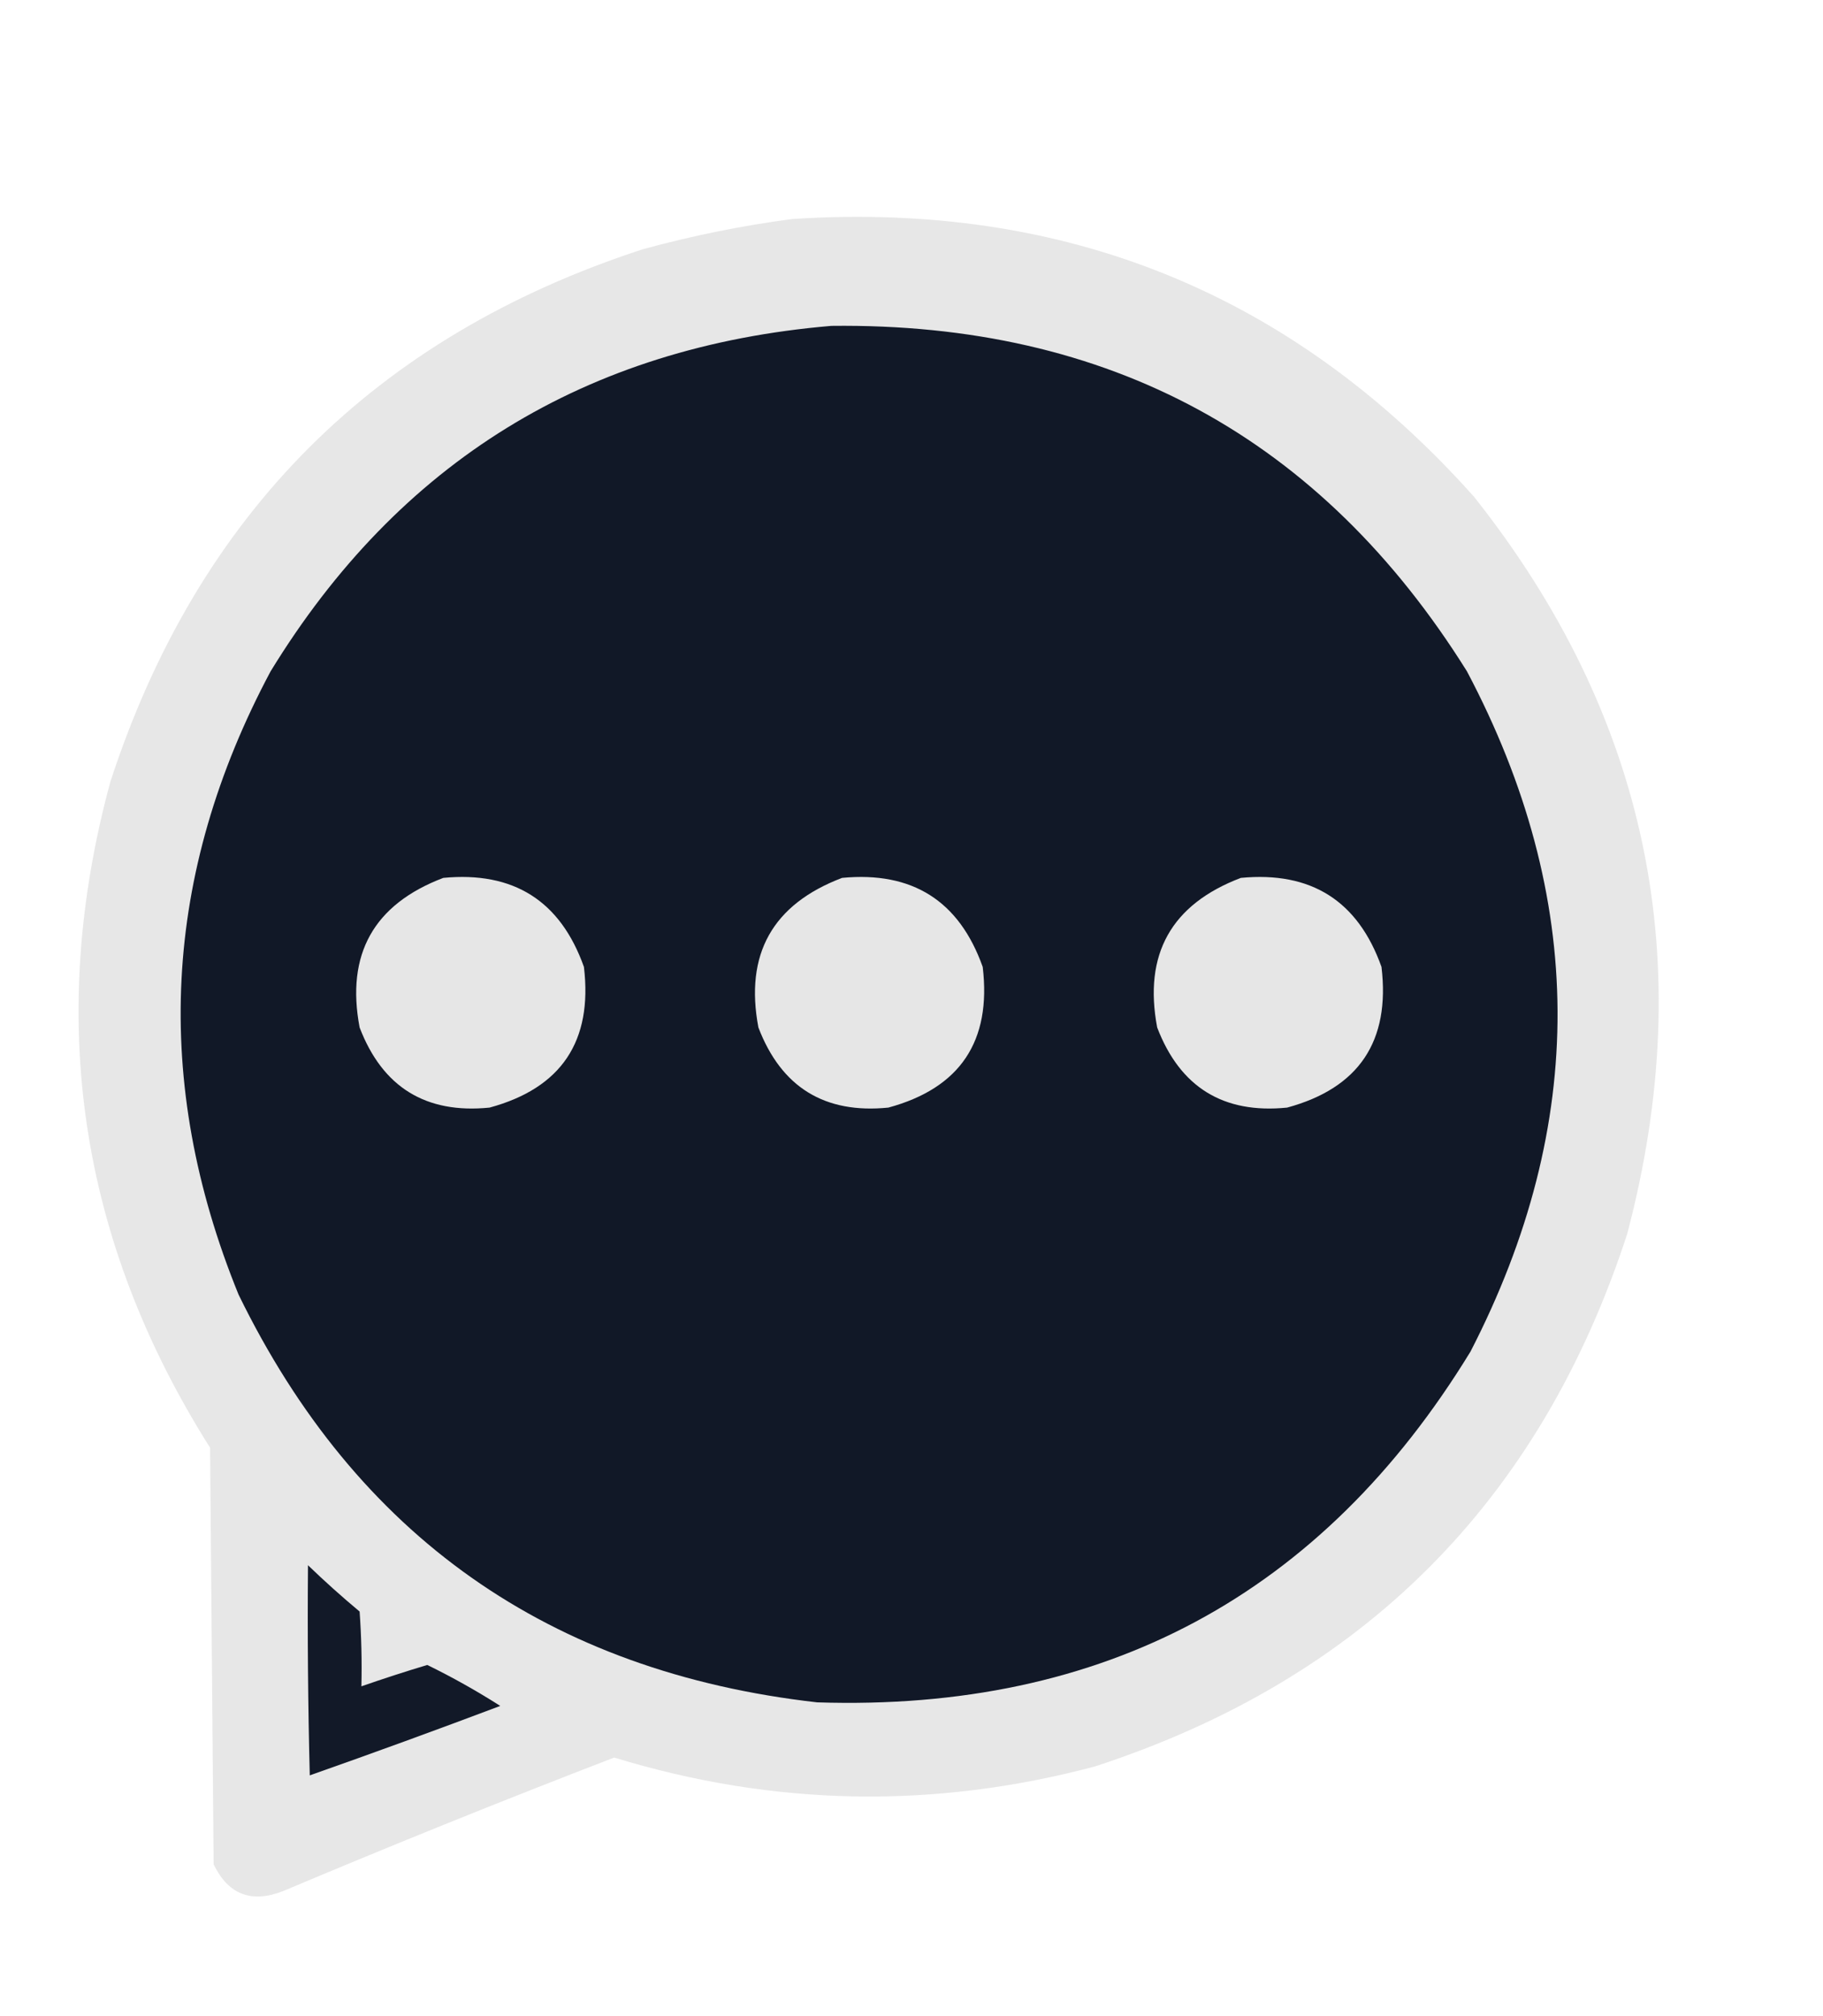 <?xml version="1.0" encoding="UTF-8"?>
<!DOCTYPE svg PUBLIC "-//W3C//DTD SVG 1.1//EN" "http://www.w3.org/Graphics/SVG/1.1/DTD/svg11.dtd">
<svg xmlns="http://www.w3.org/2000/svg" version="1.1" width="512px" height="566px" style="shape-rendering:geometricPrecision; text-rendering:geometricPrecision; image-rendering:optimizeQuality; fill-rule:evenodd; clip-rule:evenodd" xmlns:xlink="http://www.w3.org/1999/xlink">
<g><path style="opacity:0.981" fill="#e7e7e7" d="M 222.5,61.5 C 299.274,56.492 363.108,82.492 414,139.5C 462.856,201.108 477.19,270.108 457,346.5C 432.5,421.667 382.667,471.5 307.5,496C 262.253,508.037 217.253,507.204 172.5,493.5C 141.306,505.509 110.306,518.009 79.5,531C 70.629,534.476 64.129,531.976 60,523.5C 59.667,484.5 59.333,445.5 59,406.5C 22.257,348.367 12.924,286.034 31,219.5C 55.5,144.333 105.333,94.5 180.5,70C 194.446,66.181 208.446,63.347 222.5,61.5 Z"/></g>
<g><path style="opacity:1" fill="#111827" d="M 233.5,91.5 C 311.494,90.568 370.994,122.902 412,188.5C 445.593,251.976 445.927,315.642 413,379.5C 371.276,447.789 310.11,480.622 229.5,478C 154.25,469.481 100.083,431.315 67,363.5C 42.644,303.742 45.644,245.408 76,188.5C 112.04,129.66 164.54,97.327 233.5,91.5 Z"/></g>
<g><path style="opacity:1" fill="#e6e6e6" d="M 124.5,246.5 C 144.237,244.611 157.404,252.945 164,271.5C 166.493,292.364 157.66,305.53 137.5,311C 119.604,312.802 107.437,305.302 101,288.5C 97.118,267.93 104.951,253.93 124.5,246.5 Z"/></g>
<g><path style="opacity:1" fill="#e6e6e6" d="M 236.5,246.5 C 256.237,244.611 269.404,252.945 276,271.5C 278.493,292.364 269.66,305.53 249.5,311C 231.604,312.802 219.437,305.302 213,288.5C 209.118,267.93 216.951,253.93 236.5,246.5 Z"/></g>
<g><path style="opacity:1" fill="#e6e6e6" d="M 348.5,246.5 C 368.237,244.611 381.404,252.945 388,271.5C 390.493,292.364 381.66,305.53 361.5,311C 343.604,312.802 331.437,305.302 325,288.5C 321.118,267.93 328.951,253.93 348.5,246.5 Z"/></g>
<g><path style="opacity:1" fill="#121928" d="M 86.5,439.5 C 91.164,443.996 95.998,448.33 101,452.5C 101.5,459.492 101.666,466.492 101.5,473.5C 107.596,471.374 113.762,469.374 120,467.5C 127.015,470.926 133.848,474.76 140.5,479C 122.727,485.702 104.893,492.202 87,498.5C 86.5,478.836 86.333,459.169 86.5,439.5 Z"/></g>
</svg>
